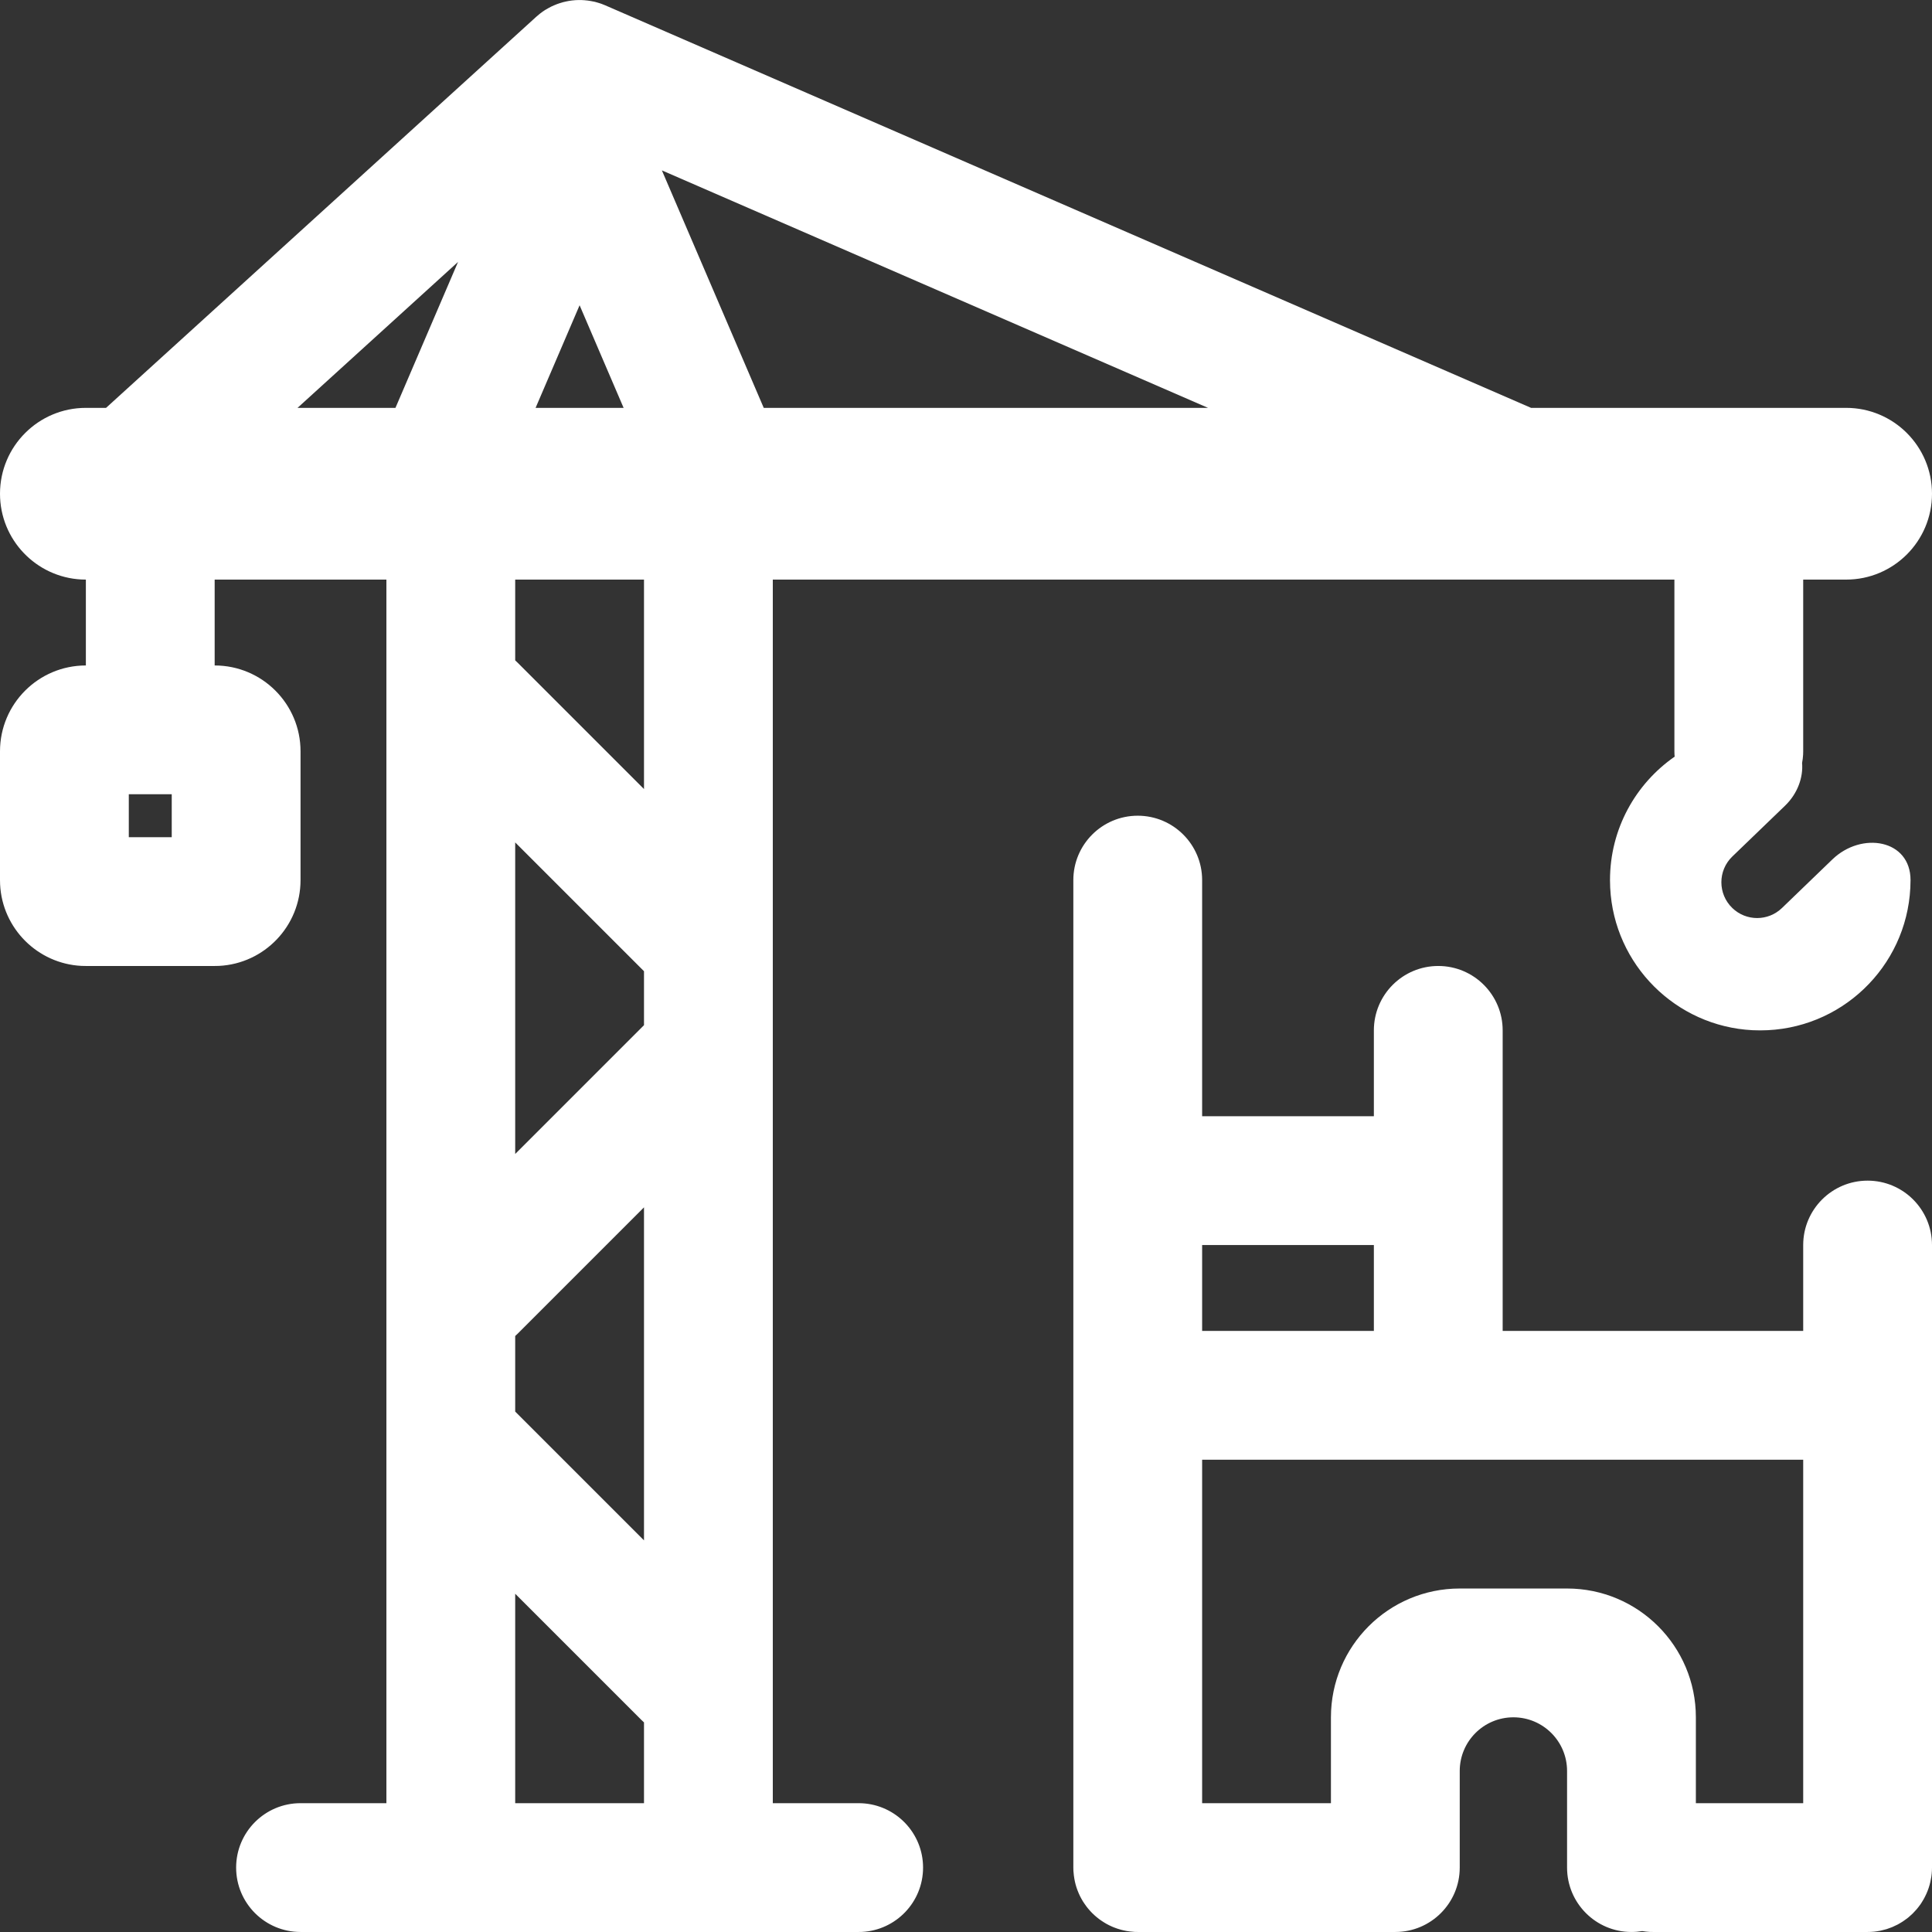 <svg width="90" height="90" viewBox="0 0 90 90" fill="none" xmlns="http://www.w3.org/2000/svg">
<rect x="0" y="0" width="90" height="90" fill="#333333" stroke="none"/>
<g clip-path="url(#clip0_5615_70185)">
<path d="M27.097 0.003C27.138 0.005 27.179 0.007 27.221 0.01C27.274 0.014 27.327 0.019 27.38 0.026C27.429 0.032 27.478 0.041 27.526 0.049C27.581 0.059 27.637 0.068 27.691 0.081C27.703 0.083 27.714 0.087 27.726 0.089C27.802 0.109 27.879 0.131 27.955 0.157C27.977 0.164 27.998 0.171 28.02 0.179C28.079 0.201 28.138 0.223 28.196 0.249L71.323 19H86C88.209 19 90 20.791 90 23C90 25.209 88.209 27 86 27H84V34.999L83.996 35.154C83.99 35.285 83.971 35.413 83.948 35.54C84.005 36.207 83.744 36.964 83.155 37.532L80.697 39.901C80.018 40.556 80.019 41.644 80.698 42.299C81.344 42.922 82.365 42.922 83.011 42.299L85.358 40.036C86.723 38.719 89 39.103 89 40.999L88.99 41.36C88.803 45.058 85.745 47.999 82 47.999L81.64 47.991C78.061 47.809 75.19 44.939 75.009 41.36L75 40.999C75 38.616 76.192 36.511 78.013 35.247C78.01 35.216 78.005 35.185 78.004 35.154L78 34.999V27H36V83.999H40L40.154 84.003C41.739 84.084 43 85.395 43 86.999C43 88.605 41.739 89.915 40.154 89.996L40 89.999H14C12.343 89.999 11 88.656 11 86.999C11 85.343 12.343 83.999 14 83.999H18V27H10V31C12.209 31 14 32.791 14 34.999V40.999C14 43.139 12.319 44.887 10.206 44.995L10 44.999H4L3.794 44.995C1.749 44.891 0.109 43.251 0.005 41.206L0 40.999V34.999C0 32.791 1.791 31 4 31V27L3.794 26.995C1.681 26.887 0 25.14 0 23C0 20.791 1.791 19 4 19H4.94L24.982 0.78C25.033 0.734 25.084 0.691 25.137 0.649C25.147 0.641 25.157 0.633 25.168 0.625C25.237 0.571 25.307 0.521 25.379 0.475C25.385 0.471 25.391 0.467 25.398 0.463C25.451 0.429 25.507 0.399 25.562 0.369C25.601 0.348 25.639 0.326 25.679 0.307C25.728 0.283 25.777 0.262 25.827 0.241C25.868 0.223 25.909 0.206 25.95 0.191C25.995 0.174 26.041 0.159 26.087 0.144C26.134 0.129 26.18 0.115 26.227 0.102C26.278 0.089 26.33 0.078 26.381 0.067C26.421 0.058 26.461 0.05 26.501 0.043C26.55 0.035 26.6 0.028 26.649 0.022C26.703 0.016 26.756 0.011 26.81 0.007C26.848 0.005 26.887 0.004 26.926 0.003C26.983 0.002 27.04 0.002 27.097 0.003ZM53 37.999C54.657 37.999 56 39.343 56 40.999V51.999H64V47.999C64 46.343 65.343 44.999 67 44.999C68.657 44.999 70 46.343 70 47.999V61.999H84V57.999C84 56.343 85.343 54.999 87 54.999C88.657 54.999 90 56.343 90 57.999V86.999L89.996 87.155C89.987 87.332 89.96 87.505 89.922 87.672C89.912 87.716 89.901 87.759 89.889 87.802C89.875 87.853 89.859 87.902 89.843 87.952C89.828 87.995 89.812 88.038 89.796 88.081C89.778 88.127 89.759 88.173 89.739 88.218C89.719 88.265 89.696 88.31 89.673 88.355C89.654 88.393 89.635 88.43 89.614 88.467C89.586 88.518 89.556 88.567 89.524 88.616C89.505 88.645 89.487 88.676 89.467 88.705C89.436 88.749 89.403 88.792 89.37 88.835C89.342 88.87 89.315 88.906 89.285 88.941C89.254 88.978 89.22 89.013 89.186 89.048C89.157 89.08 89.128 89.113 89.097 89.143C89.057 89.182 89.015 89.219 88.973 89.255C88.944 89.28 88.917 89.306 88.888 89.33C88.849 89.361 88.808 89.39 88.768 89.419C88.727 89.449 88.687 89.479 88.645 89.506C88.614 89.527 88.581 89.546 88.548 89.566C88.502 89.594 88.457 89.622 88.41 89.647C88.366 89.67 88.321 89.69 88.275 89.711C88.232 89.732 88.19 89.754 88.145 89.772C88.098 89.792 88.049 89.807 88 89.825C87.961 89.838 87.923 89.855 87.883 89.867C87.816 89.887 87.748 89.903 87.679 89.919C87.65 89.926 87.622 89.934 87.594 89.94C87.585 89.942 87.576 89.943 87.566 89.945C87.479 89.962 87.39 89.976 87.3 89.985C87.295 89.985 87.289 89.985 87.284 89.986C87.191 89.995 87.096 89.999 87 89.999H77L76.846 89.996C76.729 89.99 76.615 89.975 76.502 89.957C76.339 89.984 76.171 89.999 76 89.999C74.343 89.999 73 88.656 73 86.999V82.499C73 81.119 71.881 79.999 70.5 79.999C69.119 79.999 68 81.119 68 82.499V86.999C68 88.656 66.657 89.999 65 89.999H53L52.846 89.996C52.824 89.995 52.803 89.99 52.782 89.989C52.729 89.985 52.677 89.981 52.625 89.974C52.577 89.968 52.53 89.961 52.482 89.953C52.432 89.944 52.382 89.934 52.332 89.922C52.291 89.913 52.251 89.903 52.211 89.892C52.163 89.879 52.115 89.865 52.067 89.849C52.016 89.832 51.966 89.815 51.916 89.795C51.882 89.782 51.847 89.768 51.813 89.753C51.765 89.733 51.717 89.71 51.67 89.687C51.626 89.665 51.584 89.642 51.541 89.619C51.502 89.597 51.464 89.575 51.427 89.551C51.387 89.527 51.348 89.501 51.31 89.475C51.273 89.45 51.237 89.425 51.202 89.399C51.158 89.366 51.115 89.332 51.073 89.296C51.045 89.272 51.017 89.248 50.989 89.223C50.951 89.189 50.913 89.153 50.877 89.117C50.846 89.085 50.815 89.053 50.785 89.02C50.751 88.983 50.718 88.944 50.685 88.905C50.661 88.875 50.637 88.845 50.613 88.814C50.581 88.771 50.55 88.728 50.52 88.683C50.496 88.648 50.472 88.613 50.449 88.577C50.424 88.535 50.4 88.493 50.376 88.451C50.354 88.411 50.333 88.371 50.312 88.33C50.292 88.288 50.272 88.246 50.253 88.203C50.233 88.157 50.215 88.111 50.197 88.065C50.181 88.023 50.166 87.98 50.151 87.937C50.137 87.892 50.123 87.848 50.11 87.802C50.097 87.753 50.084 87.703 50.073 87.652C50.064 87.609 50.056 87.566 50.048 87.522C50.039 87.472 50.032 87.421 50.025 87.37C50.02 87.322 50.014 87.274 50.011 87.226C50.009 87.202 50.005 87.178 50.004 87.154L50 86.999V40.999C50 39.343 51.343 37.999 53 37.999ZM24 83.999H30V80.235C29.997 80.232 29.994 80.231 29.991 80.228L29.879 80.122L24 74.243V83.999ZM56 83.999H62V79.999C62 76.686 64.686 73.999 68 73.999H73C76.314 73.999 79 76.686 79 79.999V83.999H84V67.999H56V83.999ZM24.121 62.122L24.009 62.228C24.006 62.23 24.003 62.232 24 62.235V65.757L30 71.757V56.243L24.121 62.122ZM56 61.999H64V57.999H56V61.999ZM24 53.757L30 47.757V45.243L24 39.243V53.757ZM6 38.999H8V36.999H6V38.999ZM24 30.763C24.041 30.8 24.081 30.839 24.121 30.878L30 36.757V27H24V30.763ZM35.578 19H56.274L30.833 7.937L35.578 19ZM24.95 19H29.05L27 14.22L24.95 19ZM13.86 19H18.422L21.338 12.201L13.86 19Z" fill="white"/>
</g>
<defs>
<clipPath id="clip0_5615_70185">
<rect width="90" height="90" fill="white"/>
</clipPath>
</defs>
</svg>
